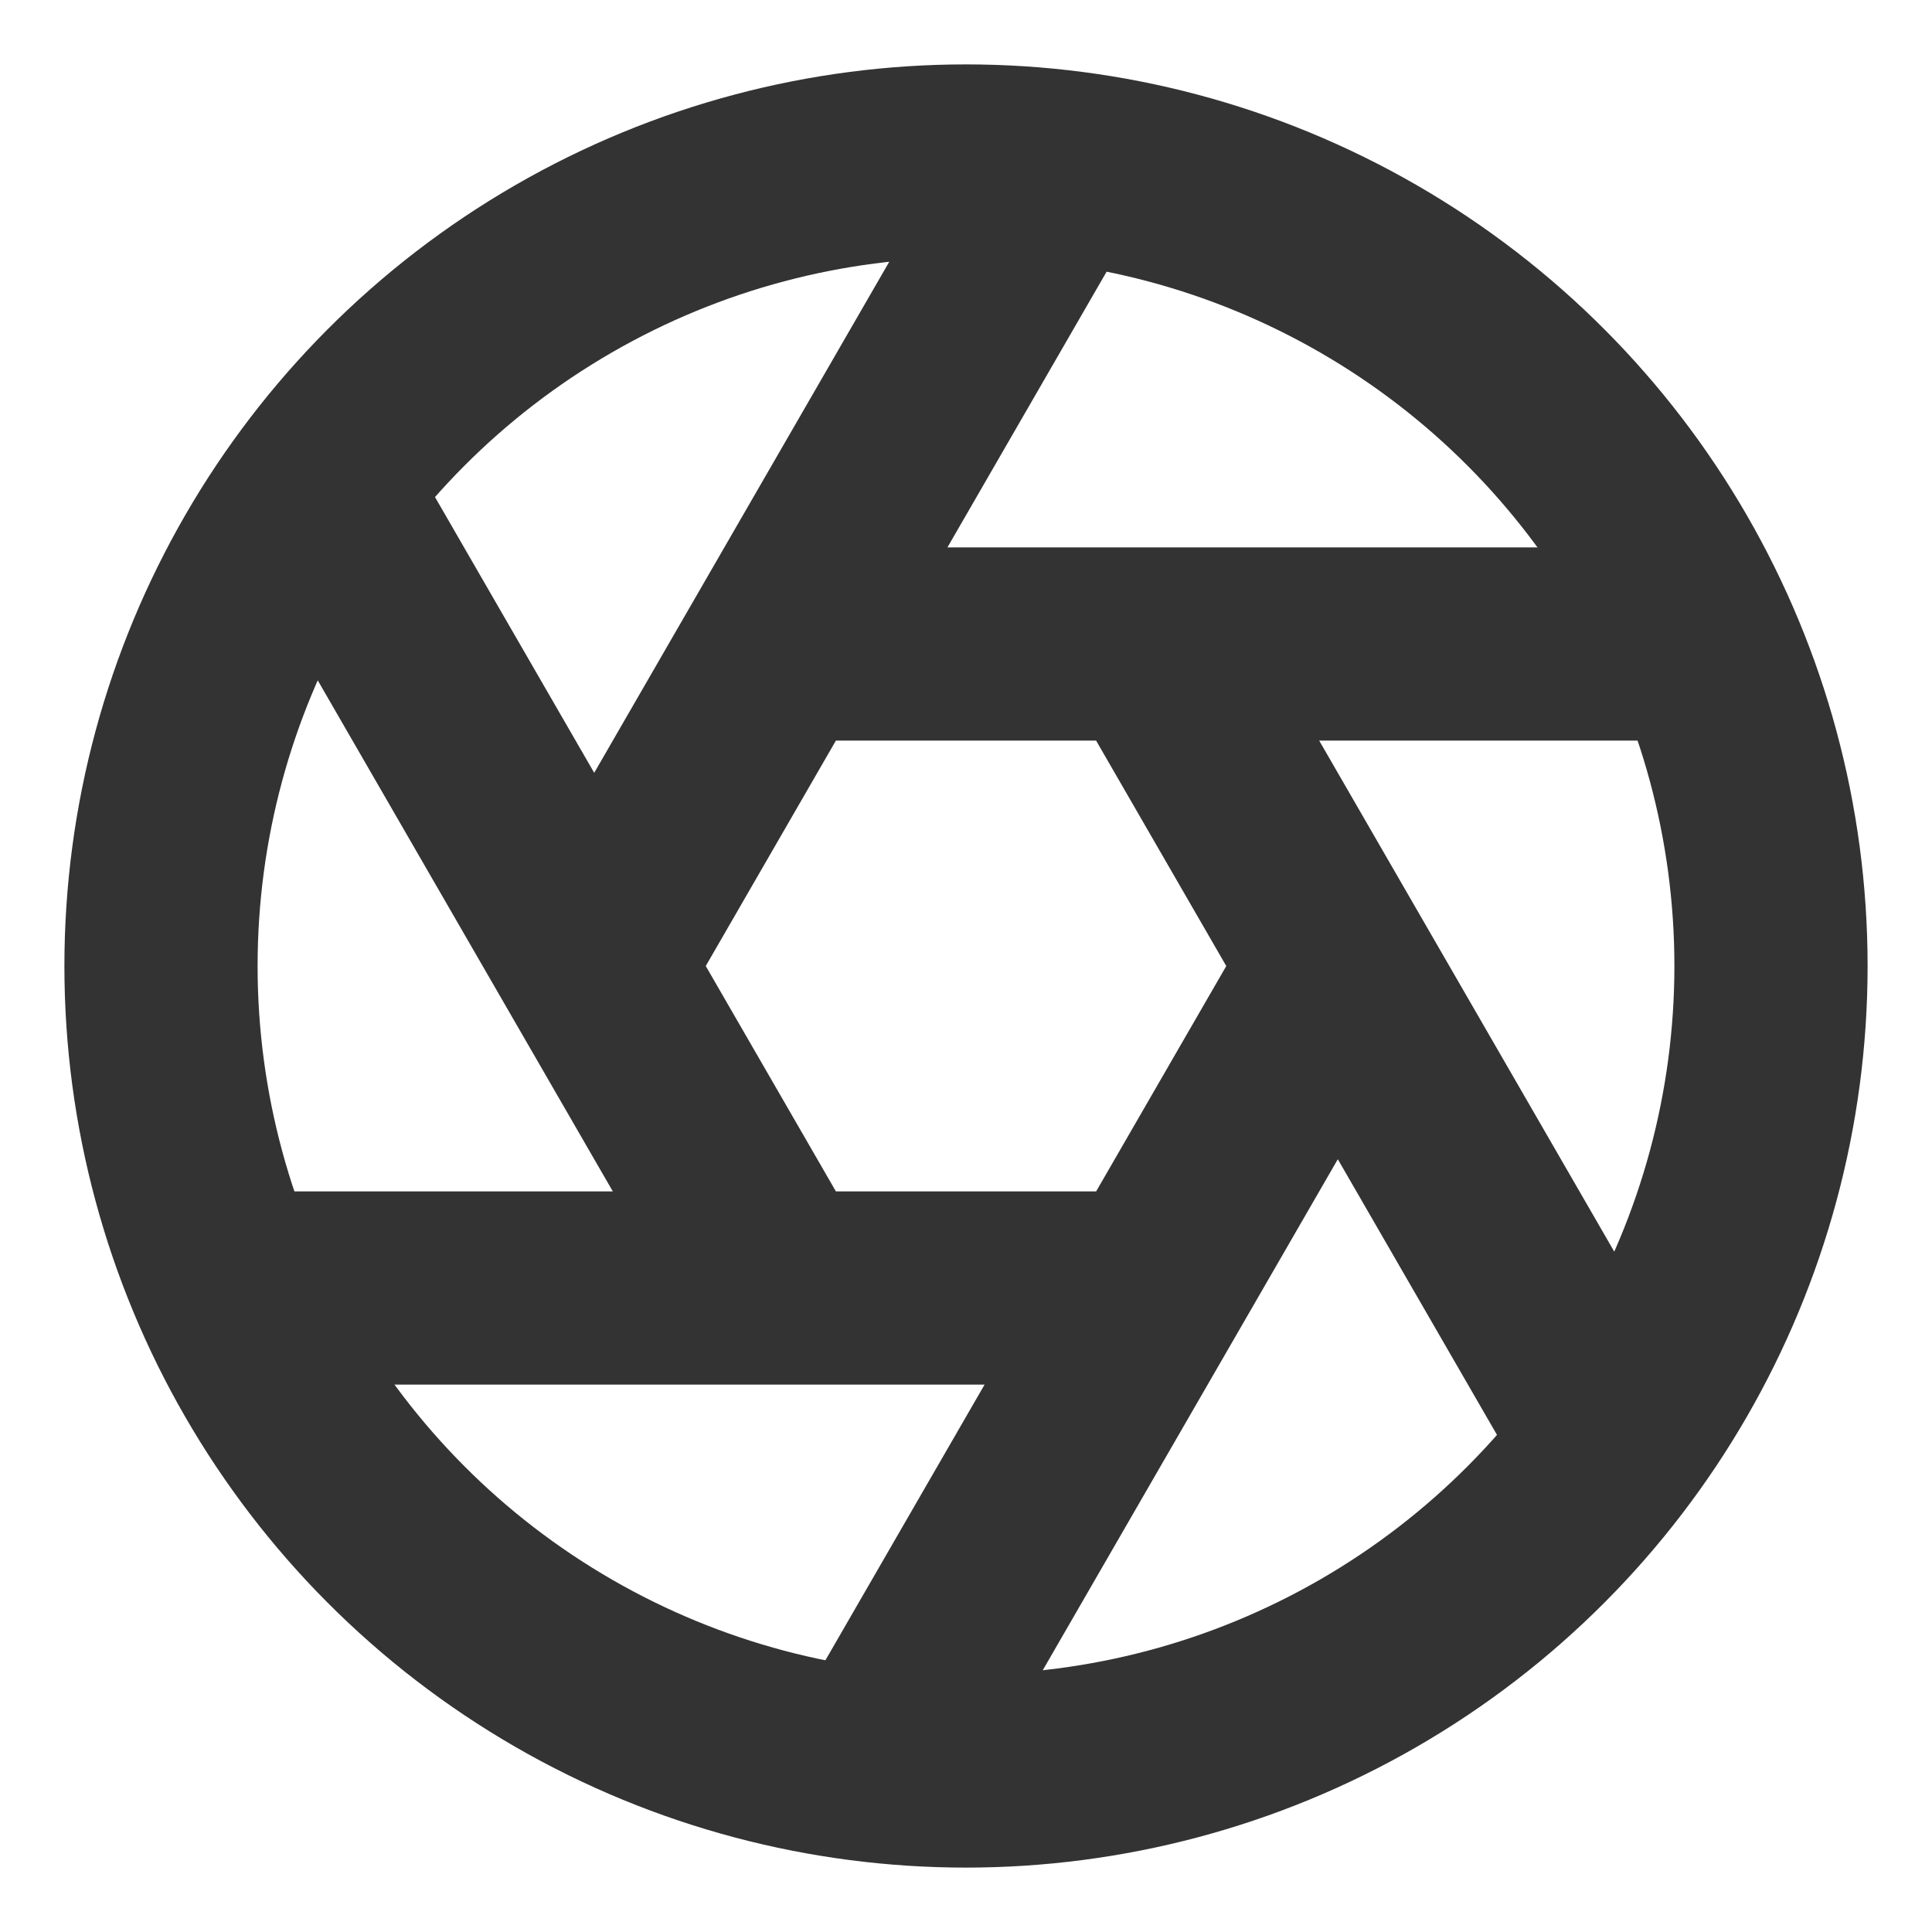 <svg role="img" xmlns="http://www.w3.org/2000/svg" width="40px" height="40px" viewBox="0 0 24 24" aria-labelledby="apertureIconTitle apertureIconDesc" stroke="#333333" stroke-width="2.4" stroke-linecap="square" stroke-linejoin="miter" fill="none" color="#333333"> <title id="apertureIconTitle">Aperture</title> <desc id="apertureIconDesc">Icon of a camera lens aperture</desc> <circle cx="12" cy="12" r="10"/> <path stroke-linecap="round" d="M3 16L14 16M4.036 6.206L9.683 15.986M13.036 2.206L7.466 11.854M10.964 21.794L16.615 12.007M19.964 17.794L14.324 8.026M21 8L10 8"/> </svg>
